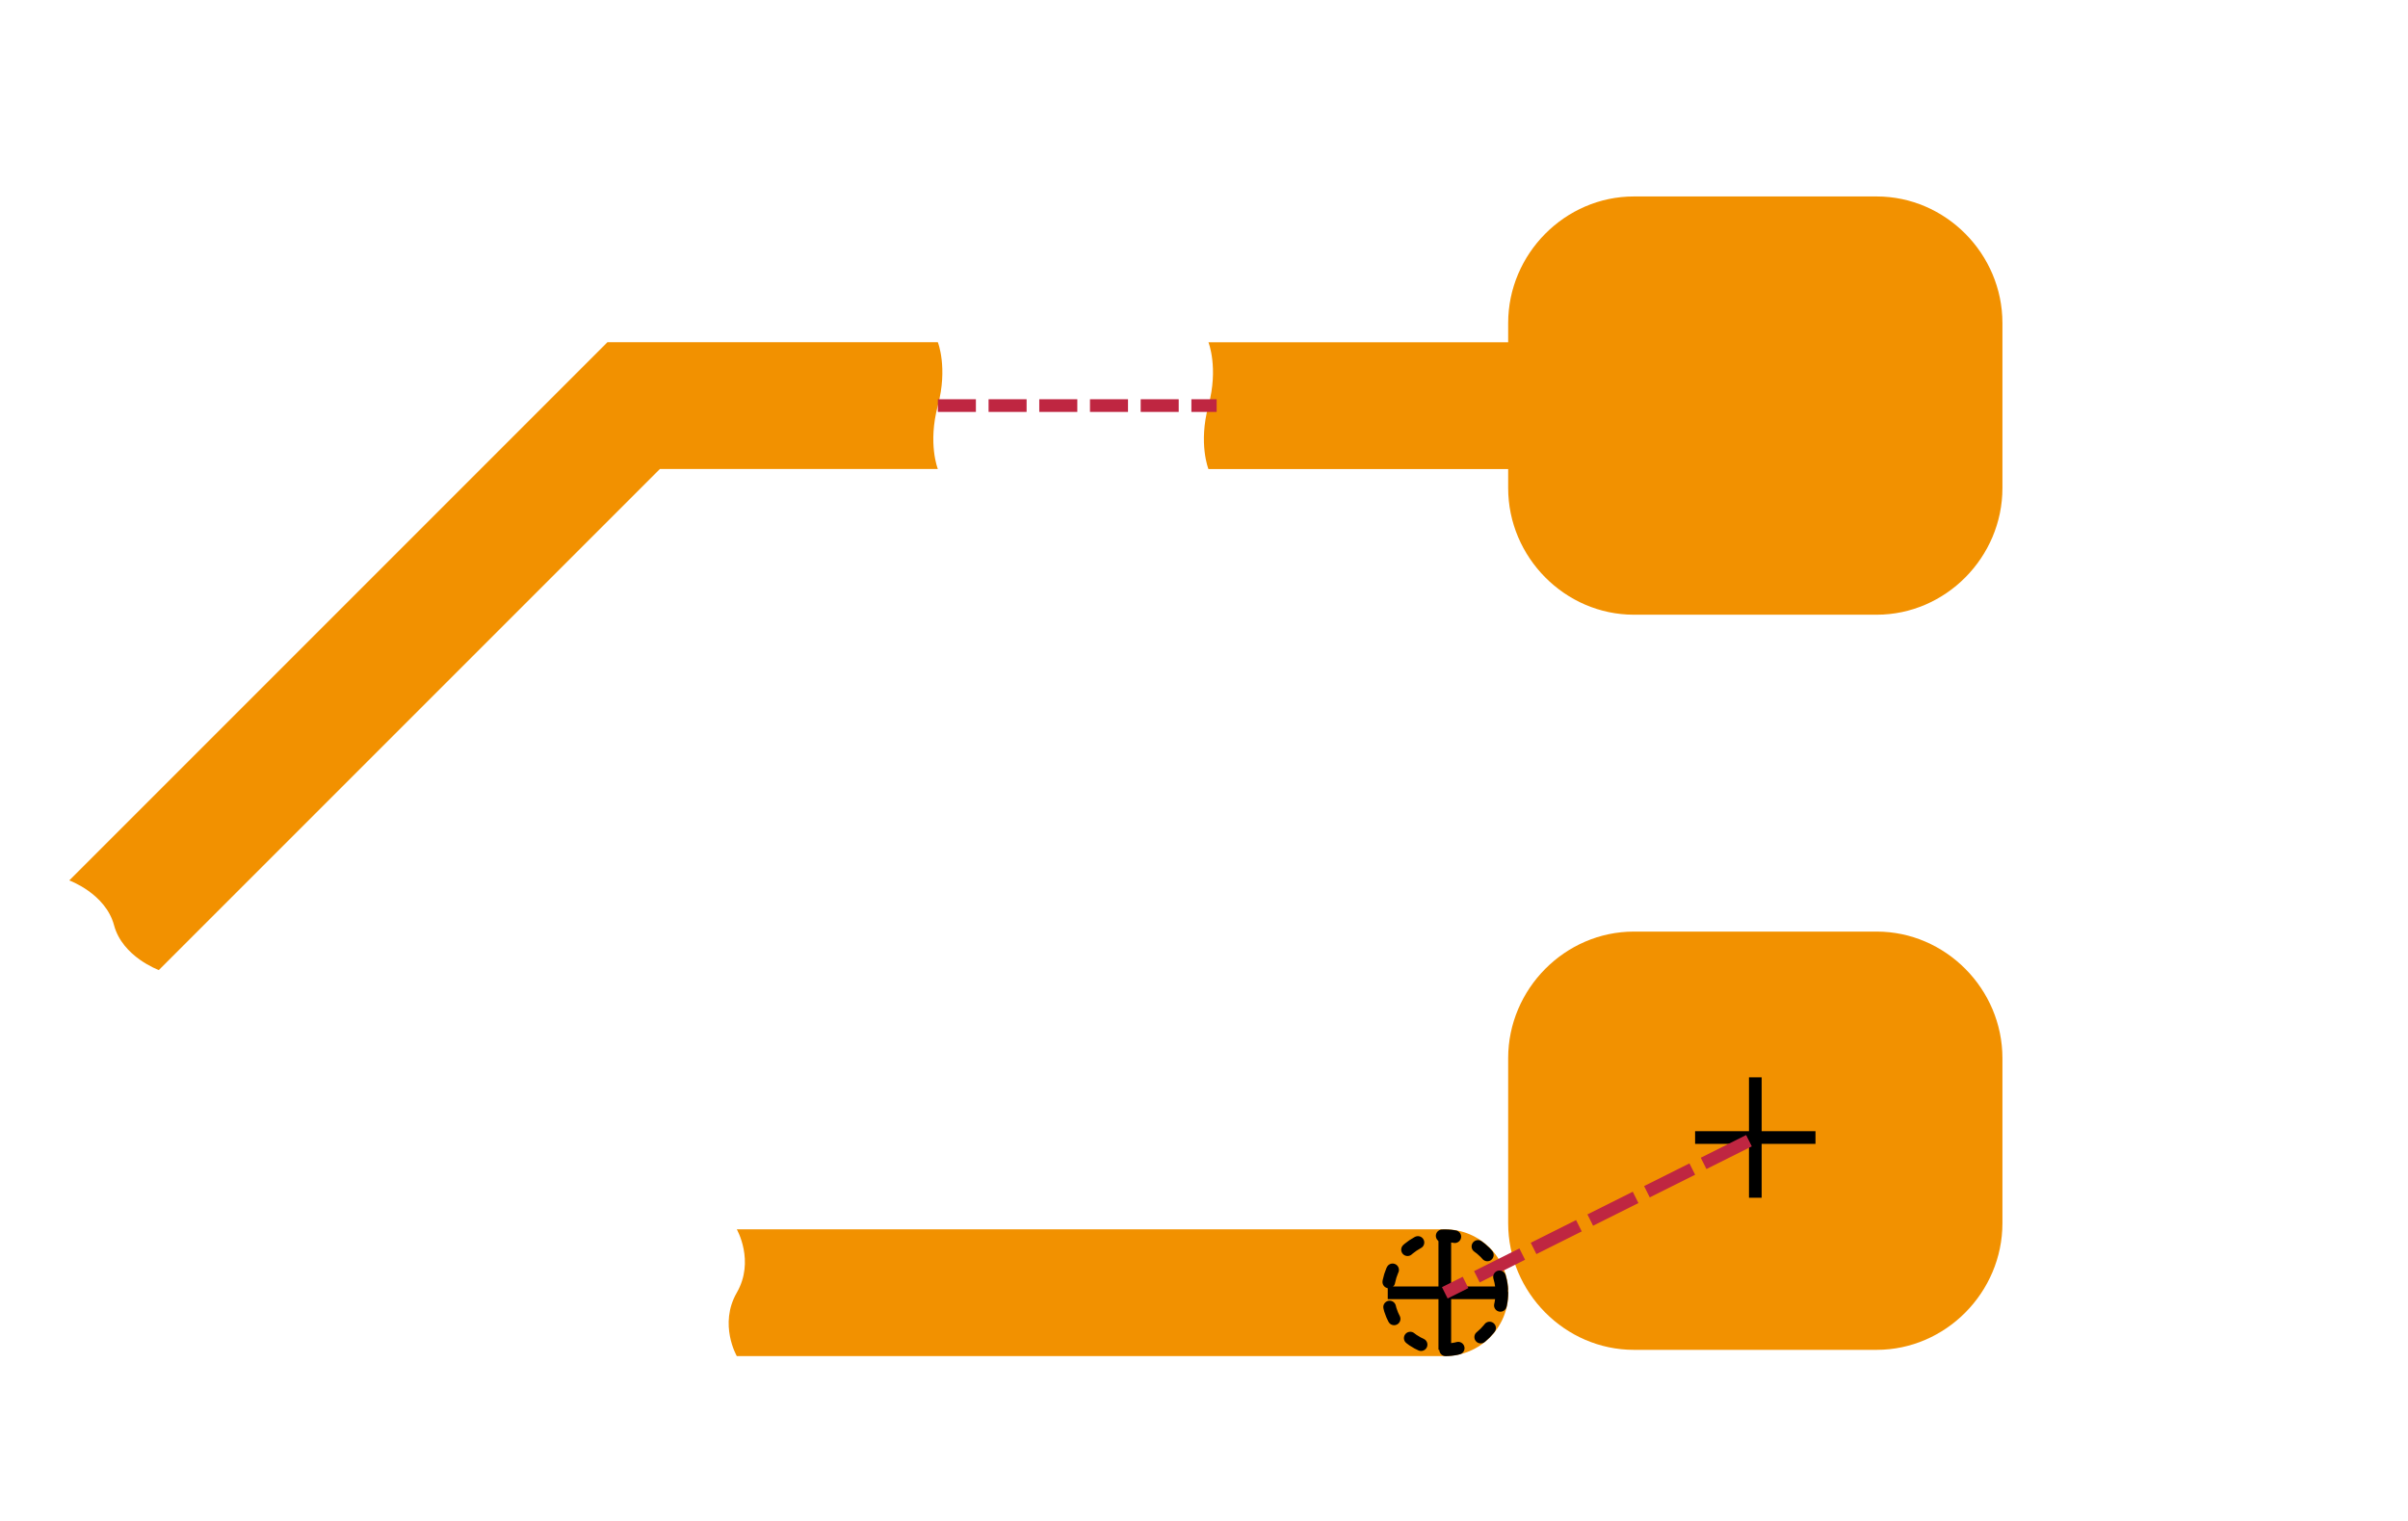 <?xml version="1.0" encoding="UTF-8" standalone="no"?>
<!-- Created with Inkscape (http://www.inkscape.org/) -->

<svg
   width="380"
   height="240"
   viewBox="0 0 100.542 63.5"
   version="1.1"
   id="svg5"
   sodipodi:docname="unrouted.svg"
   inkscape:version="1.2.1 (9c6d41e4, 2022-07-14)"
   xml:space="preserve"
   xmlns:inkscape="http://www.inkscape.org/namespaces/inkscape"
   xmlns:sodipodi="http://sodipodi.sourceforge.net/DTD/sodipodi-0.dtd"
   xmlns="http://www.w3.org/2000/svg"
   xmlns:svg="http://www.w3.org/2000/svg"><sodipodi:namedview
     id="namedview7"
     pagecolor="#ffffff"
     bordercolor="#666666"
     borderopacity="1.0"
     inkscape:showpageshadow="2"
     inkscape:pageopacity="0.0"
     inkscape:pagecheckerboard="0"
     inkscape:deskcolor="#d1d1d1"
     inkscape:document-units="px"
     showgrid="true"
     inkscape:zoom="2.0000001"
     inkscape:cx="263.74999"
     inkscape:cy="116.25"
     inkscape:window-width="1360"
     inkscape:window-height="663"
     inkscape:window-x="1371"
     inkscape:window-y="25"
     inkscape:window-maximized="0"
     inkscape:current-layer="layer1"
     showguides="true"
     inkscape:lockguides="true"><inkscape:grid
       type="xygrid"
       id="grid1049"
       empcolor="#3f3fff"
       empopacity="0.251"
       color="#ceceff"
       opacity="0.125"
       empspacing="2"
       spacingx="0.132"
       spacingy="0.132"
       originx="107.95"
       originy="-10.583" /><sodipodi:guide
       position="29.633,49.742"
       orientation="-0.707,0.707"
       id="guide1896"
       inkscape:locked="true"
       inkscape:label=""
       inkscape:color="rgb(0,134,229)" /><sodipodi:guide
       position="95.25,23.283"
       orientation="0,-1"
       id="guide1898"
       inkscape:locked="true" /><sodipodi:guide
       position="46.567,12.171"
       orientation="0,-1"
       id="guide1900"
       inkscape:locked="true" /><sodipodi:guide
       position="37.042,6.879"
       orientation="0,-1"
       id="guide8744"
       inkscape:locked="true" /><sodipodi:guide
       position="47.096,49.212"
       orientation="0,-1"
       id="guide8746"
       inkscape:locked="true" /><sodipodi:guide
       position="49.742,43.921"
       orientation="0,-1"
       id="guide8748"
       inkscape:locked="true" /><sodipodi:guide
       position="75.142,46.567"
       orientation="0,-1"
       id="guide35036"
       inkscape:locked="true" /><sodipodi:guide
       position="69.85,16.007"
       orientation="0,-1"
       id="guide35769"
       inkscape:locked="true" /><sodipodi:guide
       position="73.29,24.474"
       orientation="1,0"
       id="guide35771"
       inkscape:locked="true" /></sodipodi:namedview><defs
     id="defs2">
        
    </defs><g
     inkscape:groupmode="layer"
     id="layer5"
     inkscape:label="pads"
     style="display:inline"><path
       style="color:#000000;fill:#f29100;fill-opacity:1;stroke-width:1;stroke-linejoin:round;-inkscape-stroke:none;paint-order:stroke fill markers"
       d="m 68.219,38.894 c -2.872,0 -5.248,2.394 -5.248,5.286 v 6.888 c 0,2.893 2.376,5.288 5.248,5.288 h 10.14 c 2.872,0 5.249,-2.395 5.249,-5.288 V 44.18 c 0,-2.893 -2.376,-5.286 -5.249,-5.286 z"
       id="path35038"
       inkscape:label="Pad"
       sodipodi:nodetypes="sssssssss" /><path
       style="color:#000000;fill:#f29100;fill-opacity:1;stroke-width:1;stroke-linejoin:round;-inkscape-stroke:none;paint-order:stroke fill markers"
       d="m 68.219,8.202 c -2.872,0 -5.248,2.394 -5.248,5.286 v 6.888 c 0,2.893 2.376,5.288 5.248,5.288 h 10.14 c 2.872,0 5.249,-2.395 5.249,-5.288 v -6.888 c 0,-2.893 -2.376,-5.286 -5.249,-5.286 z"
       id="path35773"
       inkscape:label="Pad"
       sodipodi:nodetypes="sssssssss" /></g><g
     inkscape:label="Copper track"
     inkscape:groupmode="layer"
     id="layer1"
     transform="translate(40.217)"
     style="display:inline"><path
       style="color:#000000;fill:#f29100;fill-opacity:1"
       d="m -14.854,14.287 -22.471,22.471 c 0,0 1.516,0.548 1.87,1.871 0.354,1.323 1.87,1.871 1.87,1.871 l 20.922,-20.92 h 11.604 c 0,0 -0.425,-1.059 0,-2.646 0.425,-1.588 0,-2.646 0,-2.646 z"
       id="track_1"
       sodipodi:nodetypes="cczccczcc" /><g
       id="path6158"
       style="fill:#f29100;fill-opacity:1;stroke-width:1.001"
       transform="matrix(0.998,0,0,1,0.053,-0.006)"><path
         style="color:#000000;fill:#f29100;fill-opacity:1;stroke-width:5.298;stroke-linecap:round"
         d="M -6.35,53.975 H 20.108"
         id="path33765" /><path
         id="path33767"
         style="color:#000000;fill:#f29100;fill-opacity:1;stroke-width:1.001;stroke-linecap:round"
         d="m -9.526,51.33 c 0,0 0.764,1.322 0,2.646 -0.764,1.324 0,2.646 0,2.646 H 20.107 c 1.462,5.7e-4 2.647,-1.185 2.647,-2.647 -8.57e-4,-1.461 -1.186,-2.645 -2.647,-2.644 z"
         sodipodi:nodetypes="czccccc" /></g><g
       id="path6150"
       style="fill:#f29100;fill-opacity:1;stroke-width:0.997"
       transform="matrix(1.005,0,0,1,-0.397,0.004)"><path
         style="color:#000000;fill:#f29100;fill-opacity:1;stroke-width:5.278;-inkscape-stroke:none"
         d="M 10.583,16.933 H 24.342"
         id="path33781" /><path
         style="color:#000000;fill:#f29100;fill-opacity:1;stroke-width:0.997;-inkscape-stroke:none"
         d="m 10.584,14.287 c 0,0 0.425,1.06 -6.66e-4,2.647 -0.425,1.587 6.66e-4,2.646 6.66e-4,2.646 h 13.758 v -5.293 z"
         id="path33783"
         sodipodi:nodetypes="czcccc" /></g></g><g
     inkscape:groupmode="layer"
     id="layer2"
     inkscape:label="dashed lines"
     style="display:inline"><path
       style="display:inline;fill:none;stroke:#bf2641;stroke-width:0.529;stroke-linecap:butt;stroke-linejoin:miter;stroke-dasharray:1.588,0.529;stroke-dashoffset:0;stroke-opacity:1"
       d="M -1.058,16.933 H 10.583"
       id="path6152"
       transform="translate(40.217)"
       inkscape:label="dotted line"
       sodipodi:nodetypes="cc" /><g
       id="g8008"
       transform="translate(36.248,5.159)"
       style="display:inline;stroke-width:0.529;stroke-dasharray:none"
       inkscape:label="plus"><path
         style="fill:none;stroke:#000000;stroke-width:0.529;stroke-linecap:butt;stroke-linejoin:miter;stroke-dasharray:none;stroke-opacity:1"
         d="m 37.042,39.82 v 5.027"
         id="path8002" /><path
         style="fill:none;stroke:#000000;stroke-width:0.529;stroke-linecap:butt;stroke-linejoin:miter;stroke-dasharray:none;stroke-opacity:1"
         d="M 39.555,42.333 H 34.528"
         id="path94229" /></g><g
       id="g8014"
       transform="translate(23.283,11.642)"
       style="display:inline;stroke-width:0.529;stroke-dasharray:none"
       inkscape:label="plus circle"><path
         style="fill:none;stroke:#000000;stroke-width:0.529;stroke-linecap:butt;stroke-linejoin:miter;stroke-opacity:1;stroke-dasharray:none"
         d="m 37.042,39.952 v 4.763"
         id="path8010" /><path
         style="fill:none;stroke:#000000;stroke-width:0.529;stroke-linecap:butt;stroke-linejoin:miter;stroke-opacity:1;stroke-dasharray:none"
         d="m 39.423,42.333 h -4.763"
         id="path8012" /></g><path
       style="display:inline;fill:none;stroke:#bf2641;stroke-width:0.529;stroke-linecap:butt;stroke-linejoin:miter;stroke-dasharray:2.117,0.529;stroke-dashoffset:0;stroke-opacity:1"
       d="m 32.808,47.625 -12.7,6.35"
       id="path6890"
       sodipodi:nodetypes="cc"
       transform="translate(40.217)"
       inkscape:label="dotted line" /><circle
       style="display:inline;fill:none;stroke:#000000;stroke-width:0.529;stroke-linecap:round;stroke-linejoin:round;stroke-dasharray:0.529,1.058;stroke-dashoffset:0;paint-order:stroke fill markers"
       id="path7966"
       cx="20.108"
       cy="53.975"
       r="2.381"
       transform="translate(40.217)"
       inkscape:label="dotted circle" /></g></svg>
